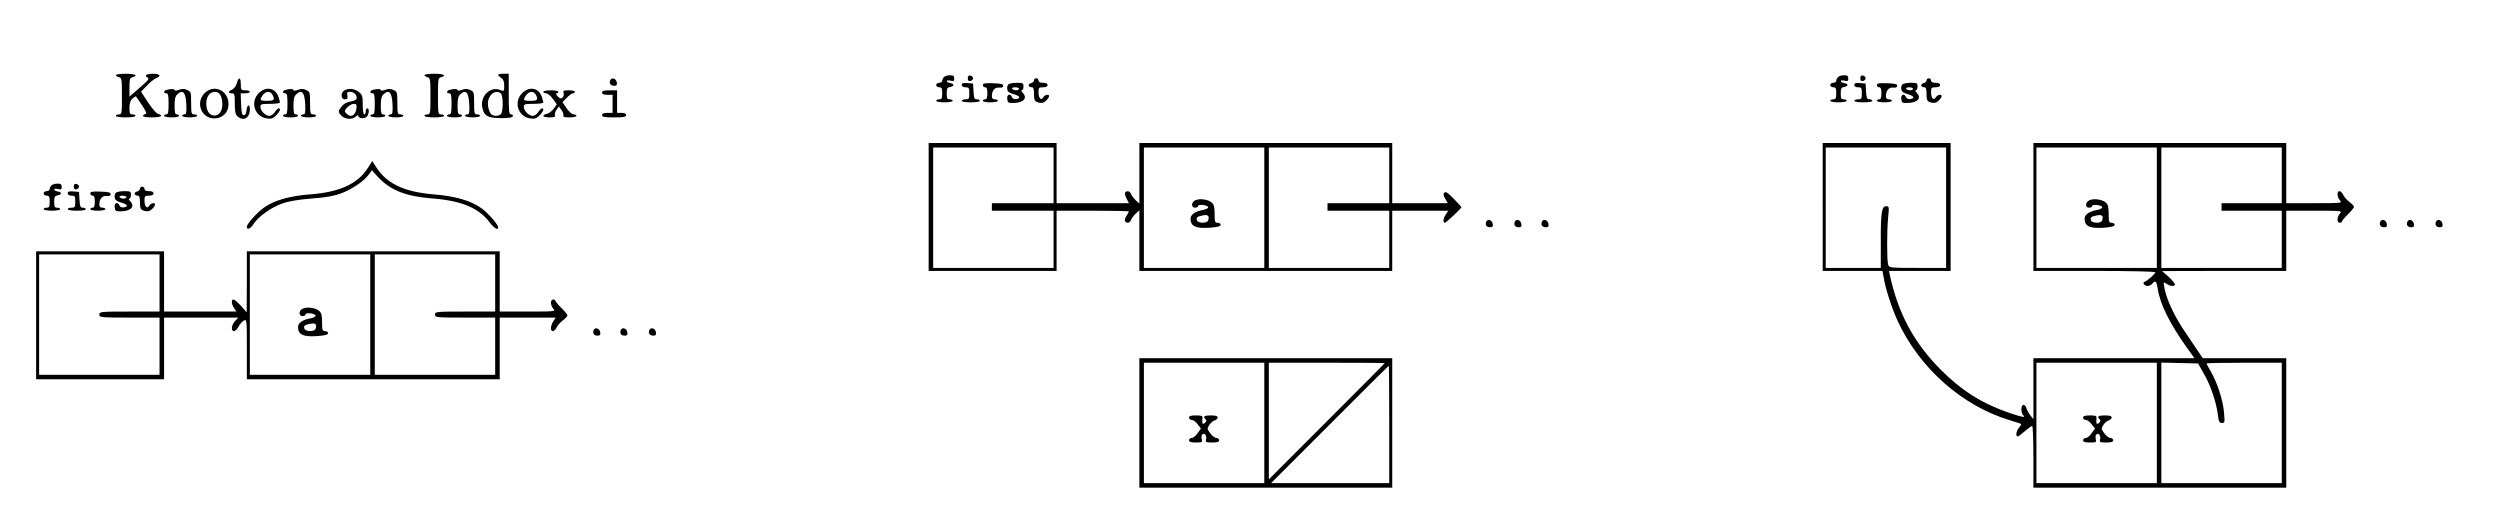 <?xml version="1.0" standalone="no"?>
<!DOCTYPE svg PUBLIC "-//W3C//DTD SVG 20010904//EN"
 "http://www.w3.org/TR/2001/REC-SVG-20010904/DTD/svg10.dtd">
<svg version="1.0" xmlns="http://www.w3.org/2000/svg"
 width="1661pt" height="337pt" viewBox="0 0 1661 337"
 preserveAspectRatio="xMidYMid meet">
<g transform="translate(0,337) scale(0.1,-0.1)"
fill="#000000" stroke="none">
<path d="M770 2871 c0 -5 9 -11 20 -14 19 -5 20 -14 20 -126 0 -114 -1 -121
-20 -121 -11 0 -20 -4 -20 -10 0 -6 28 -10 65 -10 37 0 65 4 65 10 0 6 -9 10
-20 10 -17 0 -20 7 -20 43 0 31 6 49 20 62 11 10 22 16 24 14 1 -2 20 -29 40
-59 28 -43 33 -56 21 -58 -8 -2 -15 -8 -15 -13 0 -5 27 -9 60 -9 58 0 80 12
41 23 -11 2 -41 37 -67 76 l-47 72 39 40 c21 23 49 45 62 50 36 14 25 29 -23
29 -42 0 -58 -11 -35 -25 14 -9 9 -15 -60 -75 l-60 -52 0 62 c0 53 3 63 20 67
41 11 18 23 -45 23 -36 0 -65 -4 -65 -9z"/>
<path d="M2820 2871 c0 -5 9 -11 20 -14 19 -5 20 -14 20 -126 0 -114 -1 -121
-20 -121 -11 0 -20 -4 -20 -10 0 -6 28 -10 65 -10 37 0 65 4 65 10 0 6 -9 10
-20 10 -19 0 -20 7 -20 121 0 112 1 121 20 126 41 11 18 23 -45 23 -36 0 -65
-4 -65 -9z"/>
<path d="M3310 2872 c0 -4 9 -13 20 -20 14 -9 20 -23 20 -51 0 -39 0 -39 -29
-28 -64 24 -131 -41 -117 -116 11 -57 36 -71 123 -72 52 0 78 4 80 13 3 6 -2
12 -11 12 -14 0 -16 19 -16 135 l0 135 -35 0 c-19 0 -35 -3 -35 -8z m18 -124
c16 -16 16 -120 0 -136 -16 -16 -53 -15 -66 1 -16 19 -25 64 -18 91 12 48 57
71 84 44z"/>
<path d="M6272 2858 c-7 -7 -12 -18 -12 -25 0 -7 -9 -13 -20 -13 -11 0 -20 -7
-20 -15 0 -8 9 -15 20 -15 17 0 20 -7 20 -40 0 -33 -3 -40 -20 -40 -11 0 -20
-4 -20 -10 0 -5 25 -10 55 -10 30 0 55 5 55 10 0 6 -9 10 -20 10 -17 0 -20 7
-20 39 0 33 4 40 23 43 12 2 22 8 22 13 0 6 -10 11 -22 13 -13 2 -23 8 -23 13
0 5 11 7 25 3 21 -5 25 -3 25 15 0 16 -6 21 -28 21 -15 0 -33 -5 -40 -12z"/>
<path d="M6430 2850 c0 -15 5 -20 18 -18 9 2 17 10 17 18 0 8 -8 16 -17 18
-13 2 -18 -3 -18 -18z"/>
<path d="M12212 2858 c-7 -7 -12 -18 -12 -25 0 -7 -9 -13 -20 -13 -11 0 -20
-7 -20 -15 0 -8 9 -15 20 -15 17 0 20 -7 20 -40 0 -33 -3 -40 -20 -40 -11 0
-20 -4 -20 -10 0 -5 25 -10 55 -10 30 0 55 5 55 10 0 6 -9 10 -20 10 -17 0
-20 7 -20 39 0 33 4 40 23 43 12 2 22 8 22 13 0 6 -10 11 -22 13 -13 2 -23 8
-23 13 0 5 11 7 25 3 21 -5 25 -3 25 15 0 16 -6 21 -28 21 -15 0 -33 -5 -40
-12z"/>
<path d="M12360 2850 c0 -15 5 -20 18 -18 9 2 17 10 17 18 0 8 -8 16 -17 18
-13 2 -18 -3 -18 -18z"/>
<path d="M1574 2818 c-5 -19 -19 -37 -32 -43 -27 -12 -29 -25 -2 -25 18 0 20
-7 20 -68 0 -54 4 -72 18 -85 40 -36 82 -11 82 47 0 38 -18 32 -22 -6 -2 -21
-8 -33 -18 -33 -12 0 -16 16 -18 73 l-3 72 31 0 c16 0 30 5 30 10 0 6 -13 10
-30 10 -28 0 -30 2 -30 40 0 48 -14 52 -26 8z"/>
<path d="M4054 2836 c-8 -21 3 -36 27 -36 15 0 20 6 17 22 -4 27 -35 37 -44
14z"/>
<path d="M6870 2836 c0 -7 -9 -16 -21 -19 -23 -6 -17 -27 7 -27 10 0 14 -13
14 -45 0 -38 4 -47 23 -54 12 -5 29 -6 37 -3 17 5 40 31 40 44 0 15 -29 8 -38
-8 -14 -25 -32 -7 -32 32 0 31 2 34 30 34 20 0 30 5 30 15 0 10 -10 15 -30 15
-20 0 -30 5 -30 15 0 8 -7 15 -15 15 -8 0 -15 -6 -15 -14z"/>
<path d="M12800 2836 c0 -7 -9 -16 -21 -19 -23 -6 -17 -27 7 -27 10 0 14 -13
14 -45 0 -38 4 -47 23 -54 12 -5 29 -6 37 -3 17 5 40 31 40 44 0 15 -29 8 -38
-8 -14 -25 -32 -7 -32 32 0 31 2 34 30 34 20 0 30 5 30 15 0 10 -10 15 -30 15
-20 0 -30 5 -30 15 0 8 -7 15 -15 15 -8 0 -15 -6 -15 -14z"/>
<path d="M6390 2806 c0 -10 9 -16 25 -16 23 0 25 -4 25 -40 0 -36 -2 -40 -25
-40 -14 0 -25 -4 -25 -10 0 -6 27 -10 60 -10 33 0 60 4 60 10 0 6 -9 10 -19
10 -17 0 -20 8 -23 53 l-3 52 -37 3 c-29 2 -38 0 -38 -12z"/>
<path d="M6530 2805 c0 -8 7 -15 15 -15 11 0 15 -11 15 -40 0 -29 -4 -40 -15
-40 -8 0 -15 -4 -15 -10 0 -5 23 -10 50 -10 28 0 50 5 50 10 0 6 -9 10 -20 10
-14 0 -20 7 -20 21 0 37 19 60 48 57 19 -2 27 2 27 12 0 12 -15 15 -67 17 -54
2 -68 -1 -68 -12z"/>
<path d="M6702 2811 c-8 -4 -12 -19 -10 -32 2 -18 13 -26 41 -34 43 -12 53
-28 19 -33 -13 -2 -25 3 -28 12 -11 28 -36 19 -32 -11 3 -26 6 -28 45 -27 65
2 92 34 57 68 -8 9 -11 16 -5 16 6 0 11 11 11 25 0 23 -4 25 -42 25 -24 0 -49
-4 -56 -9z m68 -31 c0 -5 -9 -10 -19 -10 -11 0 -23 5 -26 10 -4 6 5 10 19 10
14 0 26 -4 26 -10z"/>
<path d="M12320 2806 c0 -10 9 -16 25 -16 23 0 25 -4 25 -40 0 -36 -2 -40 -25
-40 -14 0 -25 -4 -25 -10 0 -6 27 -10 60 -10 33 0 60 4 60 10 0 6 -9 10 -19
10 -17 0 -20 8 -23 53 l-3 52 -37 3 c-29 2 -38 0 -38 -12z"/>
<path d="M12470 2805 c0 -8 7 -15 15 -15 11 0 15 -11 15 -40 0 -29 -4 -40 -15
-40 -8 0 -15 -4 -15 -10 0 -5 23 -10 50 -10 28 0 50 5 50 10 0 6 -9 10 -20 10
-14 0 -20 7 -20 21 0 37 19 60 48 57 19 -2 27 2 27 12 0 12 -15 15 -67 17 -54
2 -68 -1 -68 -12z"/>
<path d="M12642 2811 c-8 -4 -12 -19 -10 -32 2 -18 13 -26 41 -34 43 -12 53
-28 19 -33 -13 -2 -25 3 -28 12 -11 28 -36 19 -32 -11 3 -26 6 -28 45 -27 65
2 92 34 57 68 -8 9 -11 16 -5 16 6 0 11 11 11 25 0 23 -4 25 -42 25 -24 0 -49
-4 -56 -9z m68 -31 c0 -5 -9 -10 -19 -10 -11 0 -23 5 -26 10 -4 6 5 10 19 10
14 0 26 -4 26 -10z"/>
<path d="M1108 2773 c-22 -5 -24 -23 -3 -23 12 0 15 -14 15 -70 0 -56 -3 -70
-15 -70 -8 0 -15 -4 -15 -10 0 -5 23 -10 50 -10 28 0 50 5 50 10 0 6 -7 10
-15 10 -12 0 -15 13 -15 58 0 47 4 63 21 78 35 31 53 9 57 -70 2 -54 0 -66
-13 -66 -8 0 -15 -4 -15 -10 0 -5 23 -10 50 -10 28 0 50 5 50 10 0 6 -9 10
-20 10 -18 0 -20 7 -20 75 0 71 -1 76 -26 87 -19 9 -33 9 -55 1 -16 -6 -29 -7
-29 -2 0 9 -22 10 -52 2z"/>
<path d="M1359 2751 c-57 -58 -28 -155 51 -167 50 -7 97 24 106 71 19 102 -86
166 -157 96z m100 -5 c18 -21 24 -77 12 -108 -15 -39 -58 -48 -83 -18 -22 27
-24 88 -2 118 17 25 56 29 73 8z"/>
<path d="M1719 2751 c-58 -58 -28 -155 53 -168 30 -4 41 -1 62 20 26 26 34 47
17 47 -5 0 -16 -11 -25 -25 -9 -14 -25 -25 -36 -25 -26 0 -60 34 -60 60 0 18
7 20 65 20 36 0 65 4 65 9 0 4 -5 22 -11 40 -21 58 -83 69 -130 22z m91 -10
c18 -34 11 -41 -35 -41 -49 0 -53 5 -29 38 19 27 50 29 64 3z"/>
<path d="M1898 2773 c-22 -5 -24 -23 -3 -23 12 0 15 -14 15 -70 0 -56 -3 -70
-15 -70 -8 0 -15 -4 -15 -10 0 -5 23 -10 50 -10 28 0 50 5 50 10 0 6 -7 10
-15 10 -12 0 -15 13 -15 58 0 47 4 63 21 78 35 31 53 9 57 -70 2 -54 0 -66
-13 -66 -8 0 -15 -4 -15 -10 0 -5 23 -10 50 -10 28 0 50 5 50 10 0 6 -9 10
-20 10 -18 0 -20 7 -20 75 0 71 -1 76 -26 87 -19 9 -33 9 -55 1 -16 -6 -29 -7
-29 -2 0 9 -22 10 -52 2z"/>
<path d="M2288 2769 c-26 -15 -24 -59 3 -59 17 0 20 5 17 25 -4 20 -1 25 16
25 26 0 46 -18 46 -41 0 -11 -12 -18 -39 -23 -26 -4 -47 -15 -60 -32 -26 -33
-26 -39 -1 -64 24 -24 72 -26 94 -4 9 8 16 11 16 6 0 -16 30 -23 51 -12 20 11
27 60 9 60 -5 0 -10 -9 -10 -20 0 -11 -4 -20 -10 -20 -6 0 -10 28 -10 64 0 58
-3 67 -26 85 -29 23 -68 27 -96 10z m80 -120 c-4 -38 -30 -59 -55 -43 -9 6
-18 15 -21 22 -5 16 35 52 59 52 17 0 20 -5 17 -31z"/>
<path d="M2478 2773 c-22 -5 -24 -23 -3 -23 12 0 15 -14 15 -70 0 -56 -3 -70
-15 -70 -8 0 -15 -4 -15 -10 0 -5 23 -10 50 -10 28 0 50 5 50 10 0 6 -7 10
-15 10 -12 0 -15 13 -15 58 0 47 4 63 21 78 35 31 53 9 57 -70 2 -54 0 -66
-13 -66 -8 0 -15 -4 -15 -10 0 -5 23 -10 50 -10 28 0 50 5 50 10 0 6 -9 10
-20 10 -18 0 -20 7 -20 75 0 71 -1 76 -26 87 -19 9 -33 9 -55 1 -16 -6 -29 -7
-29 -2 0 9 -22 10 -52 2z"/>
<path d="M2988 2773 c-22 -5 -24 -23 -3 -23 12 0 15 -14 15 -70 0 -56 -3 -70
-15 -70 -8 0 -15 -4 -15 -10 0 -5 23 -10 50 -10 28 0 50 5 50 10 0 6 -7 10
-15 10 -12 0 -15 13 -15 58 0 47 4 63 21 78 35 31 53 9 57 -70 2 -54 0 -66
-13 -66 -8 0 -15 -4 -15 -10 0 -5 23 -10 50 -10 28 0 50 5 50 10 0 6 -9 10
-20 10 -18 0 -20 7 -20 75 0 71 -1 76 -26 87 -19 9 -33 9 -55 1 -16 -6 -29 -7
-29 -2 0 9 -22 10 -52 2z"/>
<path d="M3469 2751 c-58 -58 -28 -155 53 -168 30 -4 41 -1 62 20 26 26 34 47
17 47 -5 0 -16 -11 -25 -25 -9 -14 -25 -25 -36 -25 -26 0 -60 34 -60 60 0 18
7 20 65 20 36 0 65 4 65 9 0 4 -5 22 -11 40 -21 58 -83 69 -130 22z m91 -10
c18 -34 11 -41 -35 -41 -49 0 -53 5 -29 38 19 27 50 29 64 3z"/>
<path d="M3610 2760 c0 -5 8 -10 18 -10 11 0 31 -17 45 -37 l26 -36 -20 -29
c-11 -15 -31 -31 -45 -34 -38 -10 -28 -24 17 -24 31 0 40 3 36 14 -3 7 2 24
10 36 l16 23 17 -24 c10 -12 16 -29 13 -36 -4 -10 7 -13 41 -13 25 0 46 5 46
10 0 6 -8 10 -19 10 -10 0 -31 18 -46 40 l-28 41 28 29 c16 17 35 30 42 30 7
0 13 5 13 10 0 6 -18 10 -41 10 -35 0 -40 -3 -34 -19 3 -10 -1 -23 -8 -30 -11
-8 -18 -6 -32 9 -10 11 -13 20 -7 20 7 0 12 5 12 10 0 6 -22 10 -50 10 -27 0
-50 -4 -50 -10z"/>
<path d="M4000 2755 c0 -10 11 -15 35 -15 l35 0 0 -60 0 -60 -35 0 c-24 0 -35
-5 -35 -15 0 -12 16 -15 80 -15 64 0 80 3 80 15 0 10 -10 15 -30 15 l-30 0 0
75 0 75 -50 0 c-38 0 -50 -4 -50 -15z"/>
<path d="M6170 1995 l0 -425 425 0 425 0 0 200 0 200 240 0 c132 0 240 -2 240
-5 0 -3 -7 -17 -16 -30 -9 -13 -13 -29 -9 -35 10 -16 33 -12 39 8 4 11 18 29
31 42 l25 23 0 -201 0 -202 840 0 840 0 0 200 0 200 186 0 186 0 -16 -25 c-18
-27 -21 -55 -6 -55 8 0 110 96 110 104 0 1 -23 26 -51 55 -38 40 -54 50 -62
42 -9 -9 -8 -19 5 -41 l17 -30 -184 0 -185 0 0 200 0 200 -840 0 -840 0 0
-202 0 -201 -25 23 c-13 13 -27 31 -31 42 -6 19 -29 24 -39 8 -3 -5 1 -23 10
-40 l16 -30 -241 0 -240 0 0 200 0 200 -425 0 -425 0 0 -425z m830 210 l0
-185 -205 0 -205 0 0 -25 0 -25 205 0 205 0 0 -190 0 -190 -400 0 -400 0 0
400 0 400 400 0 400 0 0 -185z m1400 -215 l0 -400 -400 0 -400 0 0 400 0 400
400 0 400 0 0 -400z m830 215 l0 -185 -205 0 -205 0 0 -25 0 -25 205 0 205 0
0 -190 0 -190 -400 0 -400 0 0 400 0 400 400 0 400 0 0 -185z"/>
<path d="M7943 2040 c-29 -12 -31 -50 -3 -50 11 0 20 5 20 11 0 14 62 7 67 -7
2 -7 -13 -15 -34 -19 -52 -9 -83 -31 -83 -58 1 -51 34 -66 128 -60 52 4 72 10
72 19 0 8 -9 14 -20 14 -18 0 -20 7 -20 58 0 45 -4 63 -19 76 -23 21 -78 29
-108 16z m83 -136 c-7 -19 -65 -18 -73 1 -7 20 -1 26 39 34 34 7 46 -4 34 -35z"/>
<path d="M12110 1995 l0 -425 199 0 198 0 7 -38 c11 -75 58 -218 97 -301 145
-309 426 -557 739 -652 41 -13 77 -24 79 -26 2 -1 -6 -14 -17 -28 -18 -22 -21
-55 -5 -55 3 0 23 16 46 35 22 19 44 35 49 35 4 0 8 -92 8 -205 l0 -205 840 0
840 0 0 430 0 430 -277 0 -278 0 -22 33 c-12 17 -53 78 -91 135 -73 106 -127
220 -141 297 -8 43 -8 44 13 30 24 -18 56 -20 56 -4 0 6 -19 29 -42 50 l-43
38 413 1 412 0 0 200 0 200 187 0 c180 0 186 -1 170 -18 -21 -23 -22 -62 -2
-62 8 0 15 4 15 9 0 4 18 26 40 47 22 22 40 44 40 50 0 5 -14 20 -31 33 -16
12 -35 33 -41 47 -6 13 -17 24 -25 24 -18 0 -16 -40 4 -62 16 -17 10 -18 -170
-18 l-187 0 0 200 0 200 -840 0 -840 0 0 -425 0 -425 405 0 c237 0 405 -4 405
-9 0 -10 -53 -57 -71 -63 -18 -6 -1 -28 20 -28 10 0 24 7 31 15 20 25 28 17
36 -32 14 -101 79 -232 193 -392 l51 -71 -535 0 -535 0 0 -202 0 -203 -20 25
c-11 14 -23 35 -26 47 -3 13 -12 23 -20 23 -17 0 -19 -51 -2 -68 19 -19 -4
-15 -90 14 -183 63 -317 147 -458 288 -177 178 -282 372 -338 629 l-6 27 205
0 205 0 0 425 0 425 -425 0 -425 0 0 -425z m820 -5 l0 -400 -189 0 c-183 0
-190 1 -196 21 -9 28 -9 228 0 317 7 68 6 72 -14 72 -29 0 -36 -46 -35 -242
l0 -168 -183 0 -183 0 0 400 0 400 400 0 400 0 0 -400z m1400 0 l0 -400 -400
0 -400 0 0 400 0 400 400 0 400 0 0 -400z m830 215 l0 -185 -200 0 -200 0 0
-25 0 -25 200 0 200 0 0 -190 0 -190 -400 0 -400 0 0 400 0 400 400 0 400 0 0
-185z m-830 -1645 l0 -400 -400 0 -400 0 0 400 0 400 400 0 400 0 0 -400z
m311 330 c45 -76 84 -192 94 -272 6 -49 10 -58 28 -58 19 0 19 4 13 73 -7 80
-45 196 -88 270 -15 26 -28 50 -28 52 0 3 113 5 250 5 l250 0 0 -400 0 -400
-400 0 -400 0 0 400 0 401 122 -3 122 -3 37 -65z"/>
<path d="M13883 2040 c-29 -12 -31 -50 -3 -50 11 0 20 5 20 11 0 14 62 7 67
-7 2 -7 -13 -15 -34 -19 -52 -9 -83 -31 -83 -58 1 -51 34 -66 128 -60 52 4 72
10 72 19 0 8 -9 14 -20 14 -18 0 -20 7 -20 58 0 45 -4 63 -19 76 -23 21 -78
29 -108 16z m83 -136 c-7 -19 -65 -18 -73 1 -7 20 -1 26 39 34 34 7 46 -4 34
-35z"/>
<path d="M13840 595 c0 -8 8 -15 18 -15 10 0 28 -13 39 -29 l22 -28 -22 -31
c-12 -18 -30 -32 -39 -32 -10 0 -18 -7 -18 -15 0 -11 12 -15 45 -15 43 0 45 1
39 24 -3 14 -1 27 6 31 16 10 29 -12 23 -36 -5 -17 0 -19 41 -19 34 0 46 4 46
15 0 8 -8 15 -18 15 -10 0 -28 14 -41 31 -21 29 -22 31 -6 56 9 14 26 28 36
30 10 3 19 12 19 19 0 10 -13 14 -45 14 -45 0 -54 -7 -35 -26 8 -8 6 -15 -5
-24 -16 -13 -19 -6 -16 33 2 14 -6 17 -43 17 -34 0 -46 -4 -46 -15z"/>
<path d="M2444 2254 c-67 -105 -186 -160 -380 -175 -137 -10 -239 -39 -307
-86 -46 -32 -117 -110 -117 -129 0 -25 25 -14 47 21 31 47 116 108 189 133 40
15 107 26 194 33 97 7 151 17 198 35 72 27 151 81 182 124 l21 29 34 -38 c86
-95 188 -136 373 -150 190 -15 306 -64 377 -161 28 -36 55 -52 55 -32 0 20
-62 91 -109 127 -72 52 -174 82 -324 94 -189 16 -305 70 -374 175 l-30 46 -29
-46z"/>
<path d="M342 2138 c-7 -7 -12 -18 -12 -25 0 -7 -9 -13 -20 -13 -11 0 -20 -7
-20 -15 0 -8 9 -15 20 -15 17 0 20 -7 20 -40 0 -33 -3 -40 -20 -40 -11 0 -20
-4 -20 -10 0 -5 25 -10 55 -10 30 0 55 5 55 10 0 6 -9 10 -20 10 -17 0 -20 7
-20 39 0 33 4 40 23 43 12 2 22 8 22 13 0 6 -10 11 -22 13 -13 2 -23 8 -23 13
0 5 11 7 25 3 21 -5 25 -3 25 15 0 16 -6 21 -28 21 -15 0 -33 -5 -40 -12z"/>
<path d="M490 2130 c0 -15 5 -20 18 -18 9 2 17 10 17 18 0 8 -8 16 -17 18 -13
2 -18 -3 -18 -18z"/>
<path d="M930 2116 c0 -7 -9 -16 -21 -19 -23 -6 -17 -27 7 -27 10 0 14 -13 14
-45 0 -38 4 -47 23 -54 12 -5 29 -6 37 -3 17 5 40 31 40 44 0 15 -29 8 -38 -8
-14 -25 -32 -7 -32 32 0 31 2 34 30 34 20 0 30 5 30 15 0 10 -10 15 -30 15
-20 0 -30 5 -30 15 0 8 -7 15 -15 15 -8 0 -15 -6 -15 -14z"/>
<path d="M450 2086 c0 -10 9 -16 25 -16 23 0 25 -4 25 -40 0 -36 -2 -40 -25
-40 -14 0 -25 -4 -25 -10 0 -6 27 -10 60 -10 33 0 60 4 60 10 0 6 -9 10 -19
10 -17 0 -20 8 -23 53 l-3 52 -37 3 c-29 2 -38 0 -38 -12z"/>
<path d="M600 2085 c0 -8 7 -15 15 -15 11 0 15 -11 15 -40 0 -29 -4 -40 -15
-40 -8 0 -15 -4 -15 -10 0 -5 23 -10 50 -10 28 0 50 5 50 10 0 6 -9 10 -20 10
-14 0 -20 7 -20 21 0 37 19 60 48 57 19 -2 27 2 27 12 0 12 -15 15 -67 17 -54
2 -68 -1 -68 -12z"/>
<path d="M772 2091 c-8 -4 -12 -19 -10 -32 2 -18 13 -26 41 -34 43 -12 53 -28
19 -33 -13 -2 -25 3 -28 12 -11 28 -36 19 -32 -11 3 -26 6 -28 45 -27 65 2 92
34 57 68 -8 9 -11 16 -5 16 6 0 11 11 11 25 0 23 -4 25 -42 25 -24 0 -49 -4
-56 -9z m68 -31 c0 -5 -9 -10 -19 -10 -11 0 -23 5 -26 10 -4 6 5 10 19 10 14
0 26 -4 26 -10z"/>
<path d="M9874 1896 c-8 -21 3 -36 27 -36 15 0 20 6 17 22 -4 27 -35 37 -44
14z"/>
<path d="M10064 1896 c-8 -21 3 -36 27 -36 15 0 20 6 17 22 -4 27 -35 37 -44
14z"/>
<path d="M10244 1896 c-8 -21 3 -36 27 -36 15 0 20 6 17 22 -4 27 -35 37 -44
14z"/>
<path d="M15814 1896 c-8 -21 3 -36 27 -36 15 0 20 6 17 22 -4 27 -35 37 -44
14z"/>
<path d="M15994 1896 c-8 -21 3 -36 27 -36 15 0 20 6 17 22 -4 27 -35 37 -44
14z"/>
<path d="M16184 1896 c-8 -21 3 -36 27 -36 15 0 20 6 17 22 -4 27 -35 37 -44
14z"/>
<path d="M240 1275 l0 -425 425 0 425 0 0 205 0 205 247 0 246 0 -21 -23 c-25
-27 -29 -67 -7 -67 8 0 21 13 30 30 8 16 24 34 35 40 20 11 20 7 20 -190 l0
-200 840 0 840 0 0 205 0 205 186 0 186 0 -16 -25 c-19 -30 -21 -65 -3 -65 8
0 19 11 25 24 6 14 25 35 41 47 17 13 31 28 31 33 0 6 -18 28 -40 50 -22 21
-40 43 -40 47 0 5 -7 9 -15 9 -20 0 -19 -39 2 -62 16 -17 10 -18 -170 -18
l-187 0 0 200 0 200 -840 0 -840 0 0 -202 -1 -203 -38 43 c-21 23 -44 42 -50
42 -16 0 -14 -32 5 -58 l15 -22 -240 0 -241 0 0 200 0 200 -425 0 -425 0 0
-425z m820 215 l0 -190 -200 0 c-193 0 -200 -1 -200 -20 0 -19 7 -20 200 -20
l200 0 0 -190 0 -190 -400 0 -400 0 0 400 0 400 400 0 400 0 0 -190z m1400
-210 l0 -400 -400 0 -400 0 0 400 0 400 400 0 400 0 0 -400z m830 210 l0 -190
-200 0 c-193 0 -200 -1 -200 -20 0 -19 7 -20 200 -20 l200 0 0 -190 0 -190
-400 0 -400 0 0 400 0 400 400 0 400 0 0 -190z"/>
<path d="M2013 1320 c-29 -12 -31 -50 -3 -50 11 0 20 5 20 11 0 14 62 7 67 -7
2 -7 -13 -15 -34 -19 -52 -9 -83 -31 -83 -58 1 -51 34 -66 128 -60 52 4 72 10
72 19 0 8 -9 14 -20 14 -18 0 -20 7 -20 58 0 45 -4 63 -19 76 -23 21 -78 29
-108 16z m83 -136 c-7 -19 -65 -18 -73 1 -7 20 -1 26 39 34 34 7 46 -4 34 -35z"/>
<path d="M3944 1176 c-8 -21 3 -36 27 -36 15 0 20 6 17 22 -4 27 -35 37 -44
14z"/>
<path d="M4124 1176 c-8 -21 3 -36 27 -36 15 0 20 6 17 22 -4 27 -35 37 -44
14z"/>
<path d="M4314 1176 c-8 -21 3 -36 27 -36 15 0 20 6 17 22 -4 27 -35 37 -44
14z"/>
<path d="M7570 560 l0 -430 840 0 840 0 0 430 0 430 -840 0 -840 0 0 -430z
m830 0 l0 -400 -400 0 -400 0 0 400 0 400 400 0 400 0 0 -400z m800 397 c0 -1
-173 -175 -385 -387 l-385 -385 0 388 0 387 385 0 c212 0 385 -1 385 -3z m30
-407 l0 -390 -392 0 -393 0 390 390 c214 215 391 390 392 390 2 0 3 -175 3
-390z"/>
<path d="M7900 595 c0 -8 8 -15 18 -15 10 0 28 -13 39 -29 l22 -28 -22 -31
c-12 -18 -30 -32 -39 -32 -10 0 -18 -7 -18 -15 0 -11 12 -15 45 -15 43 0 45 1
39 24 -3 14 -1 27 6 31 16 10 29 -12 23 -36 -5 -17 0 -19 41 -19 34 0 46 4 46
15 0 8 -8 15 -18 15 -10 0 -28 14 -41 31 -21 29 -22 31 -6 56 9 14 26 28 36
30 10 3 19 12 19 19 0 10 -13 14 -45 14 -45 0 -54 -7 -35 -26 8 -8 6 -15 -5
-24 -16 -13 -19 -6 -16 33 2 14 -6 17 -43 17 -34 0 -46 -4 -46 -15z"/>
</g>
</svg>
